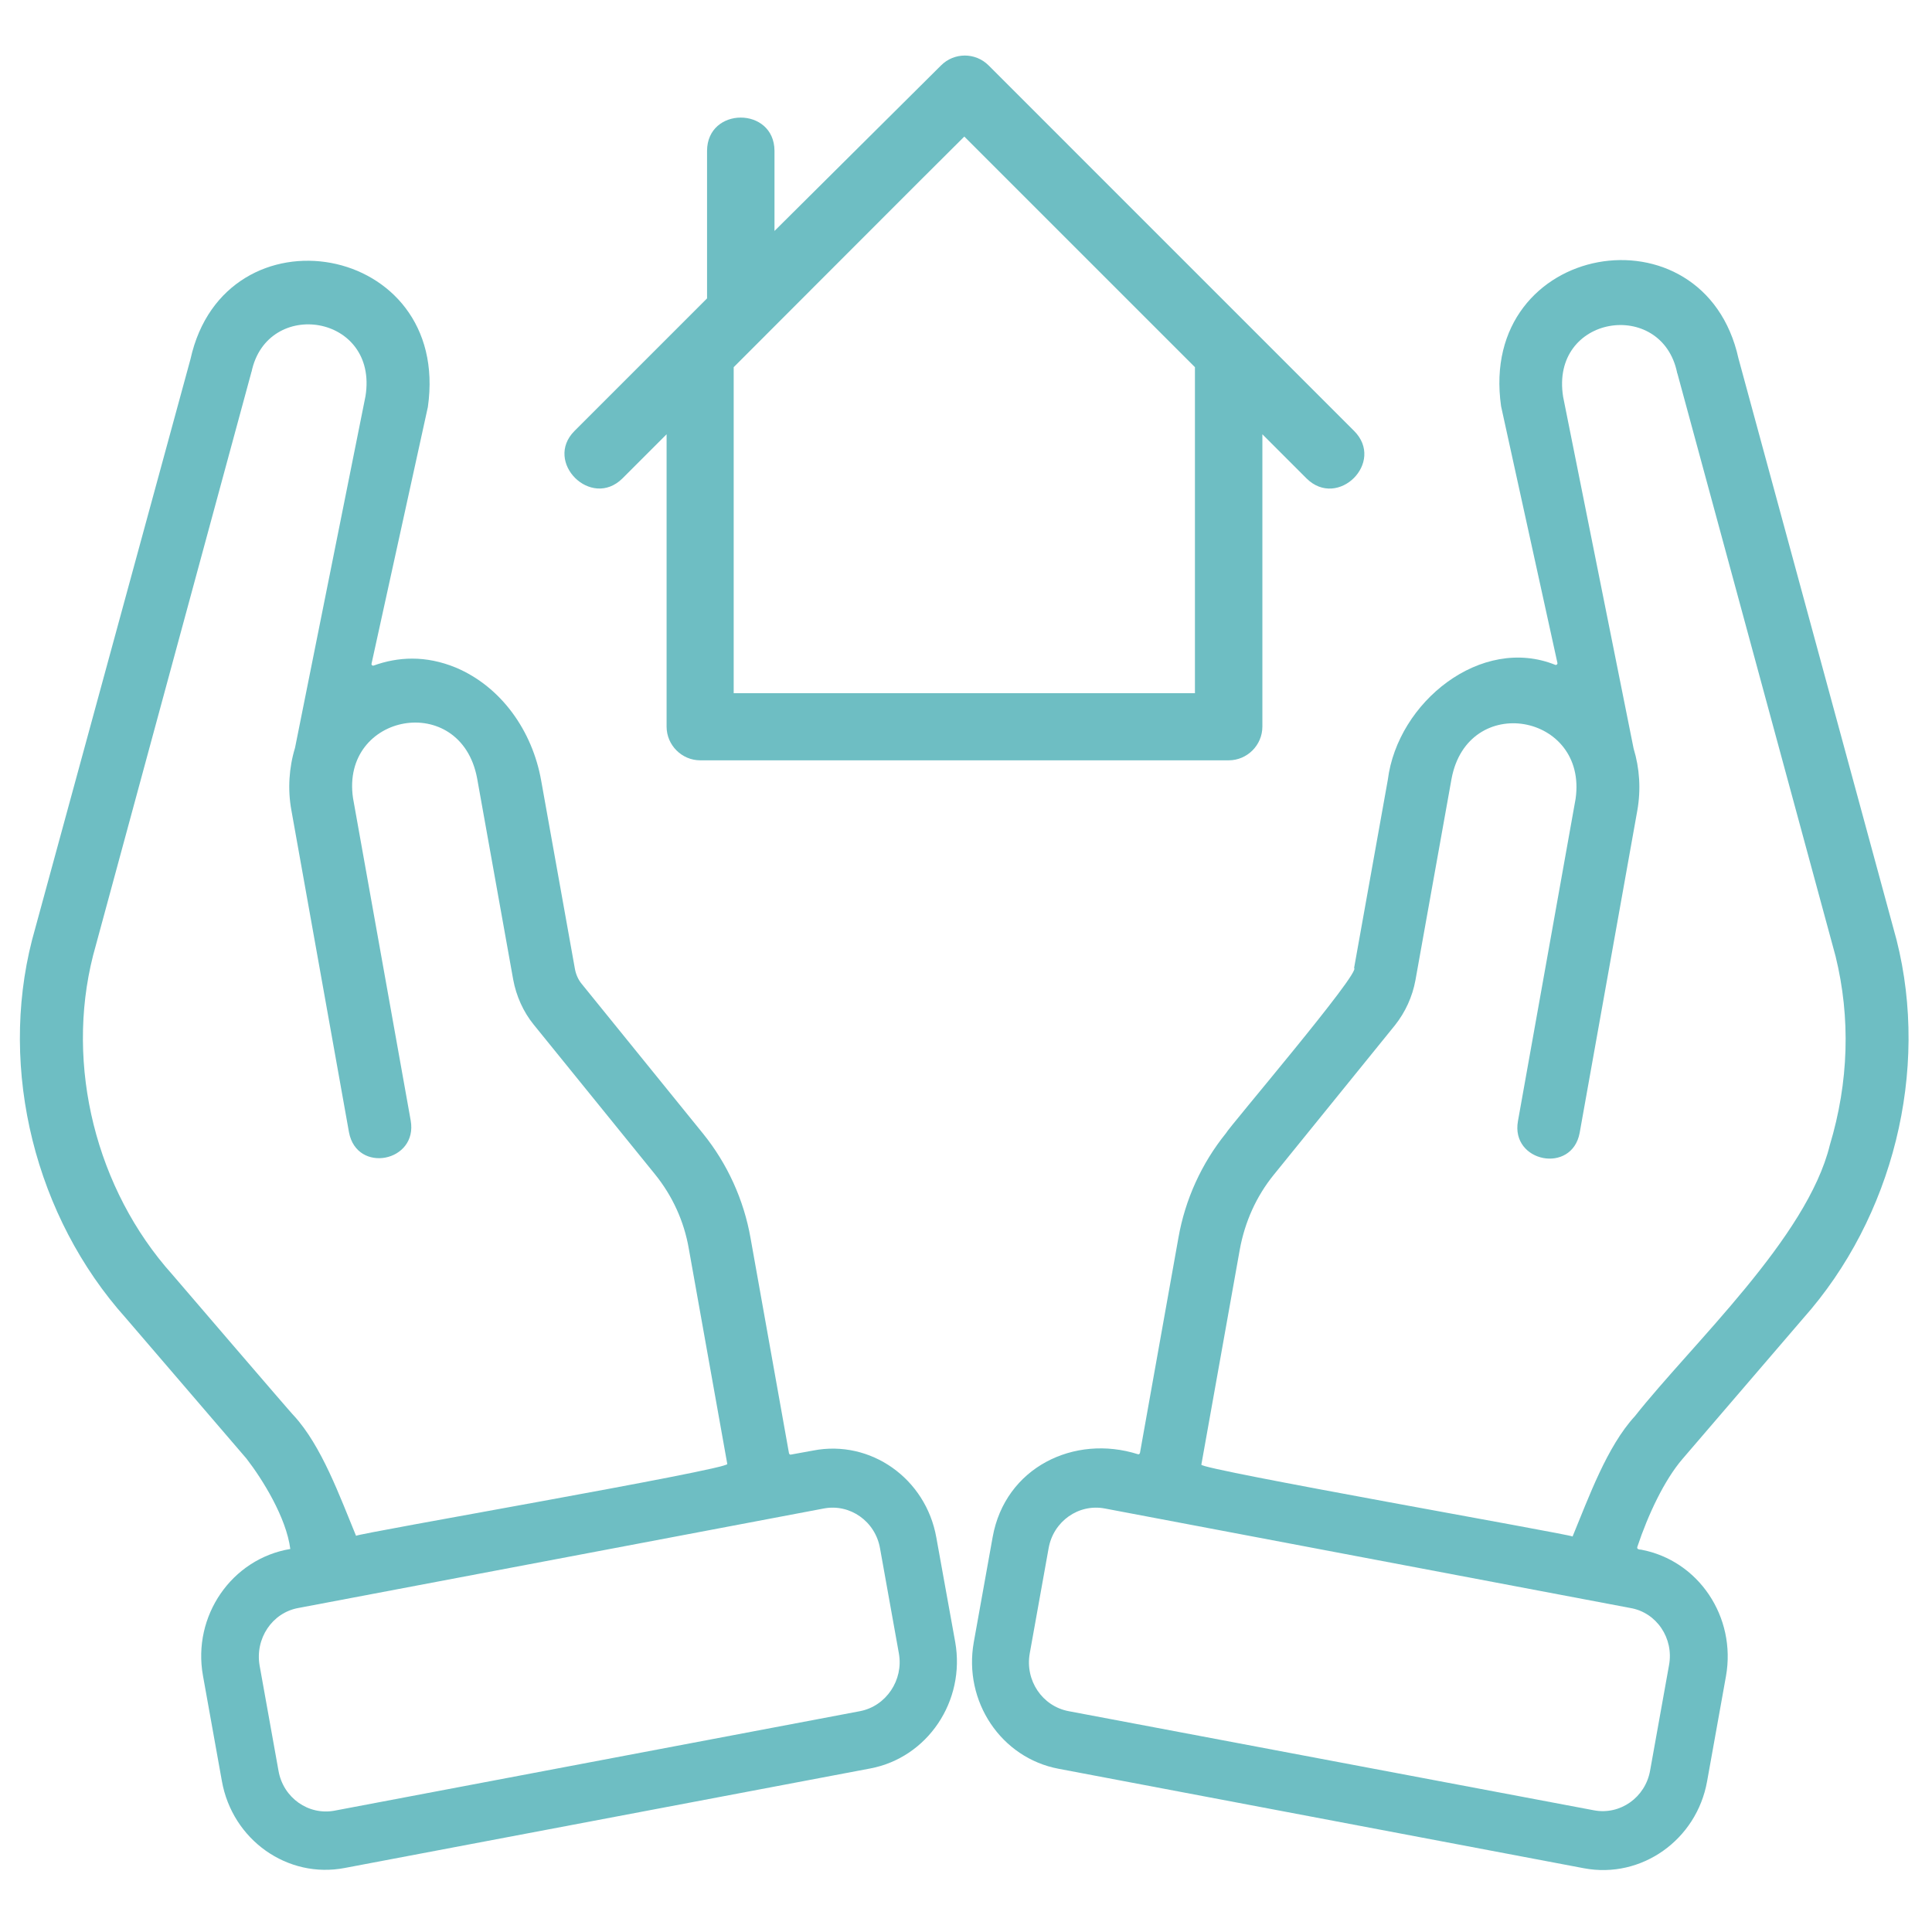 <svg xmlns="http://www.w3.org/2000/svg" xmlns:xlink="http://www.w3.org/1999/xlink" width="1080" zoomAndPan="magnify" viewBox="0 0 810 810" height="1080" preserveAspectRatio="xMidYMid meet" version="1.0"><path fill="#6ebec3" d="M 392.559 644.605 C 388.18 619.867 364.996 603.469 340.965 608.137 L 331.633 609.832 C 331.211 609.973 330.926 609.691 330.785 609.266 L 314.672 519.078 C 311.844 502.961 304.918 487.836 294.738 475.254 L 243.988 412.633 C 242.434 410.793 241.445 408.531 241.02 406.129 L 226.887 327.25 C 223.211 306.469 210.203 287.953 191.121 279.895 C 178.398 274.664 166.805 275.371 156.629 279.047 C 156.062 279.188 155.641 278.762 155.781 278.199 L 179.387 170.621 C 189.281 101.496 94.289 85.383 79.867 150.547 L 13.43 394.113 C -0.566 448.82 14.844 510.312 52.727 552.578 C 52.727 552.578 103.336 611.527 103.336 611.527 C 110.121 620.293 120.016 636.266 121.711 649.414 C 97.113 653.512 80.574 677.543 85.098 702.562 L 93.016 746.668 C 97.398 771.406 120.582 787.805 144.613 783.141 L 364.852 741.438 C 388.887 736.914 404.859 713.168 400.477 688.43 Z M 72.234 534.344 C 40.289 498.723 27.281 446.84 39.016 400.617 C 39.016 400.617 105.312 156.344 105.312 156.344 C 105.312 156.203 105.312 156.062 105.457 155.922 C 111.957 124.68 158.75 131.746 153.234 166.098 C 153.234 166.098 123.691 313.539 123.691 313.539 C 121.148 321.879 120.582 330.926 122.137 339.547 L 146.309 474.691 C 149.559 492.219 175.289 487.129 172.18 469.742 C 172.18 469.742 148.004 334.602 148.004 334.602 C 142.773 298.977 193.098 289.648 200.027 326.262 C 200.027 326.262 215.152 410.652 215.152 410.652 C 216.426 417.578 219.395 424.223 223.773 429.598 L 274.523 492.219 C 281.875 501.266 286.82 512.008 288.801 523.602 L 304.918 613.789 C 305.48 616.051 149.844 642.91 149.277 643.898 C 142.492 627.5 134.859 606.156 123.125 593.434 C 123.125 593.715 72.234 534.344 72.234 534.344 Z M 360.613 717.406 L 140.371 759.109 C 129.344 761.23 118.742 753.738 116.766 742.43 L 108.848 698.324 C 106.867 687.016 114.078 676.129 125.105 674.152 L 345.344 632.449 C 356.371 630.328 366.973 637.82 368.953 649.129 L 376.867 693.234 C 378.848 704.402 371.496 715.285 360.613 717.406 Z M 360.613 717.406 " fill-opacity="1" fill-rule="nonzero"/><path fill="#6ebec3" d="M 795.156 394.113 L 728.859 150.266 C 714.441 85.098 619.445 101.215 629.34 170.34 L 652.949 277.914 C 653.09 278.48 652.523 278.906 652.098 278.762 C 621 266.184 585.941 294.312 581.844 326.969 C 581.844 326.969 567.707 405.848 567.707 405.848 C 570.957 407.262 515.121 472.711 513.988 475.113 C 503.812 487.695 496.887 502.82 494.059 518.938 L 477.941 609.125 C 477.801 609.547 477.52 609.832 477.094 609.691 C 450.379 601.207 421.398 615.203 416.168 644.465 C 416.168 644.465 408.25 688.57 408.25 688.57 C 403.867 713.309 419.703 737.055 443.875 741.578 L 664.113 783.281 C 688.148 787.805 711.328 771.406 715.711 746.809 L 723.629 702.707 C 728.012 677.969 712.18 654.219 688.004 649.695 C 687.297 649.695 686.168 649.555 686.449 648.562 C 690.973 634.992 697.758 620.574 705.395 611.668 L 756 552.723 C 793.602 510.453 809.012 448.961 795.156 394.113 Z M 699.738 698.184 L 691.82 742.285 C 689.844 753.594 679.242 761.086 668.215 758.969 L 447.973 717.406 C 436.949 715.285 429.738 704.543 431.719 693.234 L 439.633 649.129 C 441.613 637.82 452.215 630.328 463.242 632.449 L 683.48 674.152 C 694.508 675.988 701.859 686.875 699.738 698.184 Z M 767.168 480.062 C 757.695 518.938 709.492 563.324 685.461 593.715 C 673.727 606.438 666.094 627.785 659.309 644.184 C 658.742 643.332 503.105 616.051 503.672 614.07 C 503.672 614.07 519.785 523.883 519.785 523.883 C 521.906 512.293 526.711 501.547 534.062 492.5 L 584.812 429.879 C 589.195 424.367 592.164 417.863 593.434 410.938 L 608.559 326.543 C 615.344 290.07 665.672 299.121 660.582 334.883 C 660.582 334.883 636.41 470.023 636.41 470.023 C 633.297 487.27 659.027 492.359 662.277 474.973 C 662.277 474.973 686.449 339.832 686.449 339.832 C 688.004 331.066 687.441 322.16 684.895 313.82 C 684.895 313.82 655.352 166.383 655.352 166.383 C 649.836 132.031 696.629 124.961 703.129 156.203 C 703.129 156.344 703.129 156.484 703.273 156.629 C 703.273 156.629 769.57 400.898 769.57 400.898 C 775.934 426.77 775.082 453.77 767.168 480.062 Z M 767.168 480.062 " fill-opacity="1" fill-rule="nonzero"/><path fill="#6ebec3" d="M 260.953 200.59 L 279.473 182.07 L 279.473 304.633 C 279.473 312.406 285.832 318.77 293.605 318.77 L 515.121 318.77 C 522.895 318.77 529.258 312.406 529.258 304.633 L 529.258 182.07 L 547.773 200.59 C 560.922 213.594 580.852 193.805 567.707 180.66 C 567.707 180.66 525.156 138.109 525.156 138.109 C 525.156 138.109 414.473 27.422 414.473 27.422 C 408.957 21.91 400.051 21.91 394.539 27.422 L 324.707 96.832 L 324.707 63.188 C 324.566 44.668 296.574 44.668 296.434 63.188 C 296.434 63.188 296.434 125.105 296.434 125.105 C 287.953 133.586 250.211 171.328 240.879 180.66 C 227.875 193.664 247.805 213.594 260.953 200.59 Z M 404.293 57.25 L 500.984 153.941 L 500.984 290.637 L 307.602 290.637 L 307.602 153.941 C 313.113 148.43 396.094 65.309 404.293 57.25 Z M 404.293 57.25 " fill-opacity="1" fill-rule="nonzero"/></svg>